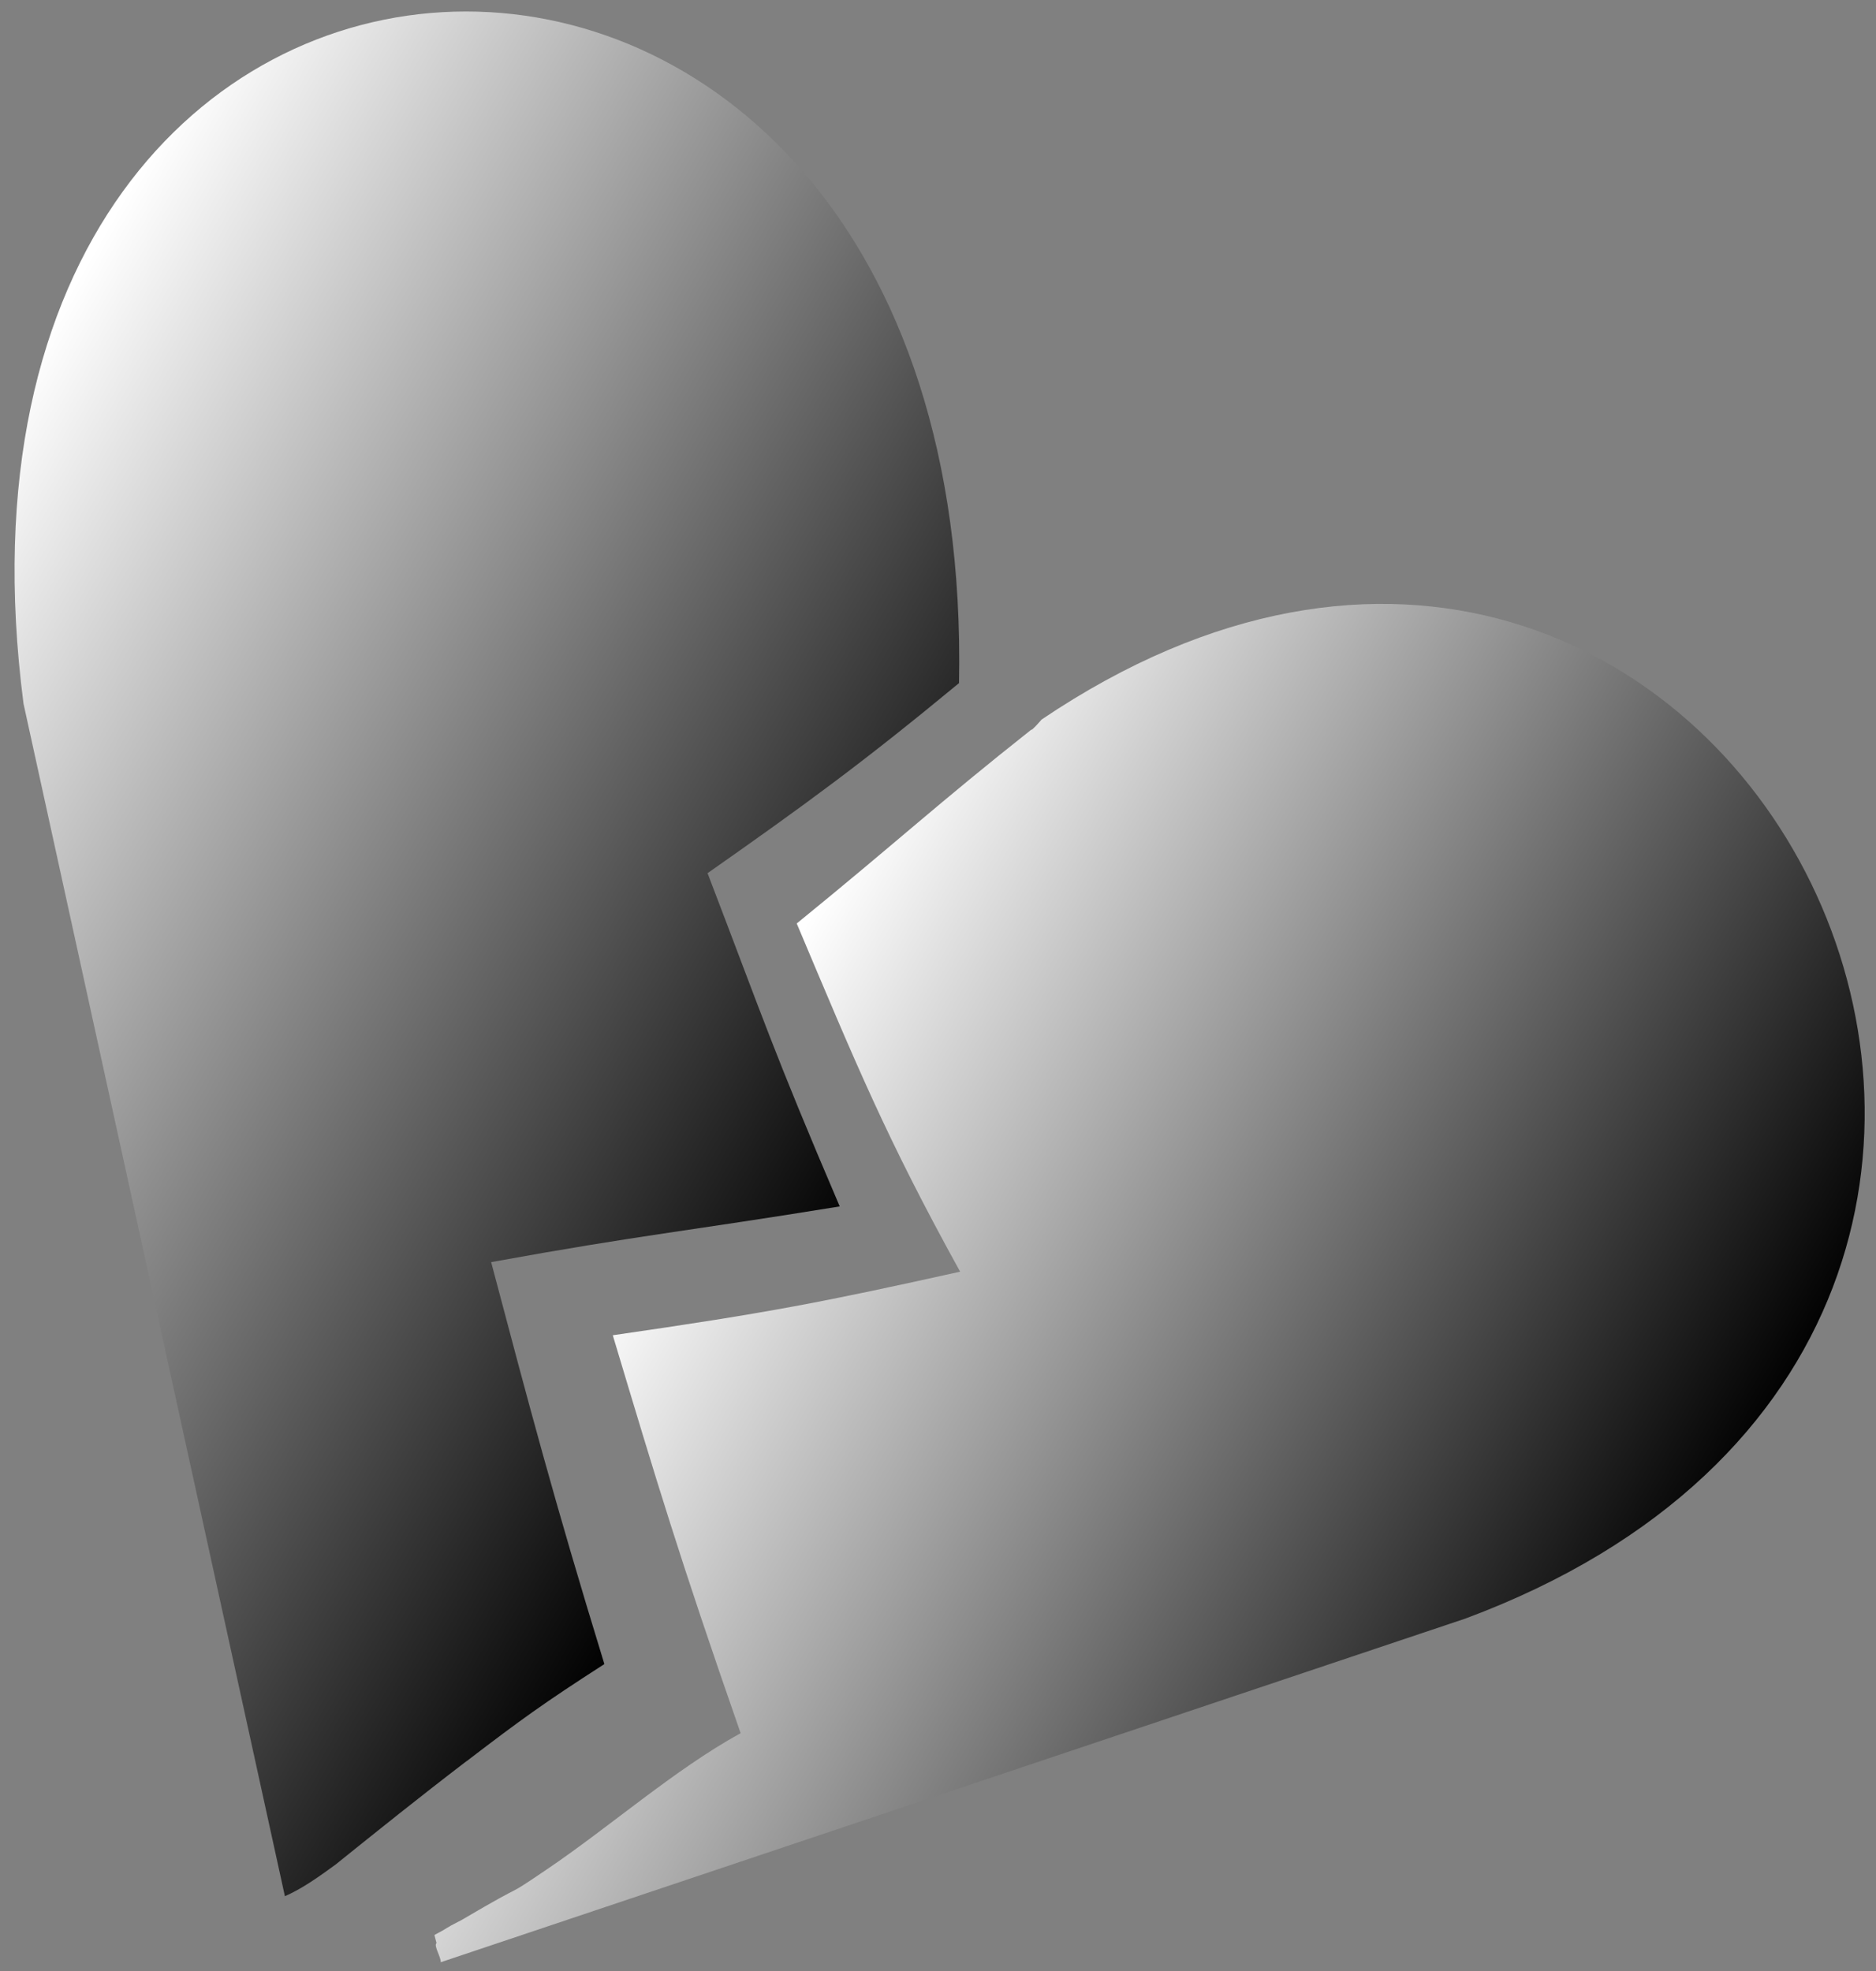 <svg width="118" height="124" viewBox="0 0 118 124" fill="none" xmlns="http://www.w3.org/2000/svg">
<rect x="0" y="0" width="118" height="124" fill="#808080" stroke="none"/>
<path d="M29.343 110.8C32.794 108.16 34.189 107.149 38.015 104.686C34.82 94.273 33.301 88.492 30.893 79.399C40.407 77.67 42.986 77.493 52.819 75.895C48.58 65.984 48.004 64.062 44.505 54.931C50.676 50.6 54.252 47.992 60.322 42.974C61.452 -14.732 -5.891 -12.393 1.48 44.271L17.92 119.29C19.027 118.804 20.071 118.055 21.107 117.299C23.764 115.161 26.397 113.046 29.335 110.8H29.343Z" fill="url(#paint0_linear_246_4389)"/>
<path d="M65.503 45.282C65.378 45.429 64.872 46 64.872 45.9C58.95 50.585 56.441 52.947 50.114 58.096C53.855 66.965 55.732 71.557 60.392 80.001C51.797 81.908 48.392 82.58 38.544 84C41.326 93.278 42.759 98.064 46.585 109.032C42.385 111.348 38.38 114.914 34.321 117.654C31.407 119.622 33.604 118.094 29.046 120.78C27.784 121.421 28.337 121.205 27.324 121.729L27.457 122.239C27.262 122.385 27.745 123.127 27.722 123.443L92.173 101.823C142.374 83.143 108.847 16.012 65.503 45.275V45.282Z" fill="url(#paint1_linear_246_4389)"/>
<defs>
<linearGradient id="paint0_linear_246_4389" x1="-8.254" y1="40.54" x2="54.621" y2="76.478" gradientUnits="userSpaceOnUse">
<stop stop-color="white"/>
<stop offset="1"/>
</linearGradient>
<linearGradient id="paint1_linear_246_4389" x1="43.273" y1="71.087" x2="102.674" y2="105.039" gradientUnits="userSpaceOnUse">
<stop stop-color="white"/>
<stop offset="1"/>
</linearGradient>
</defs>
</svg>
